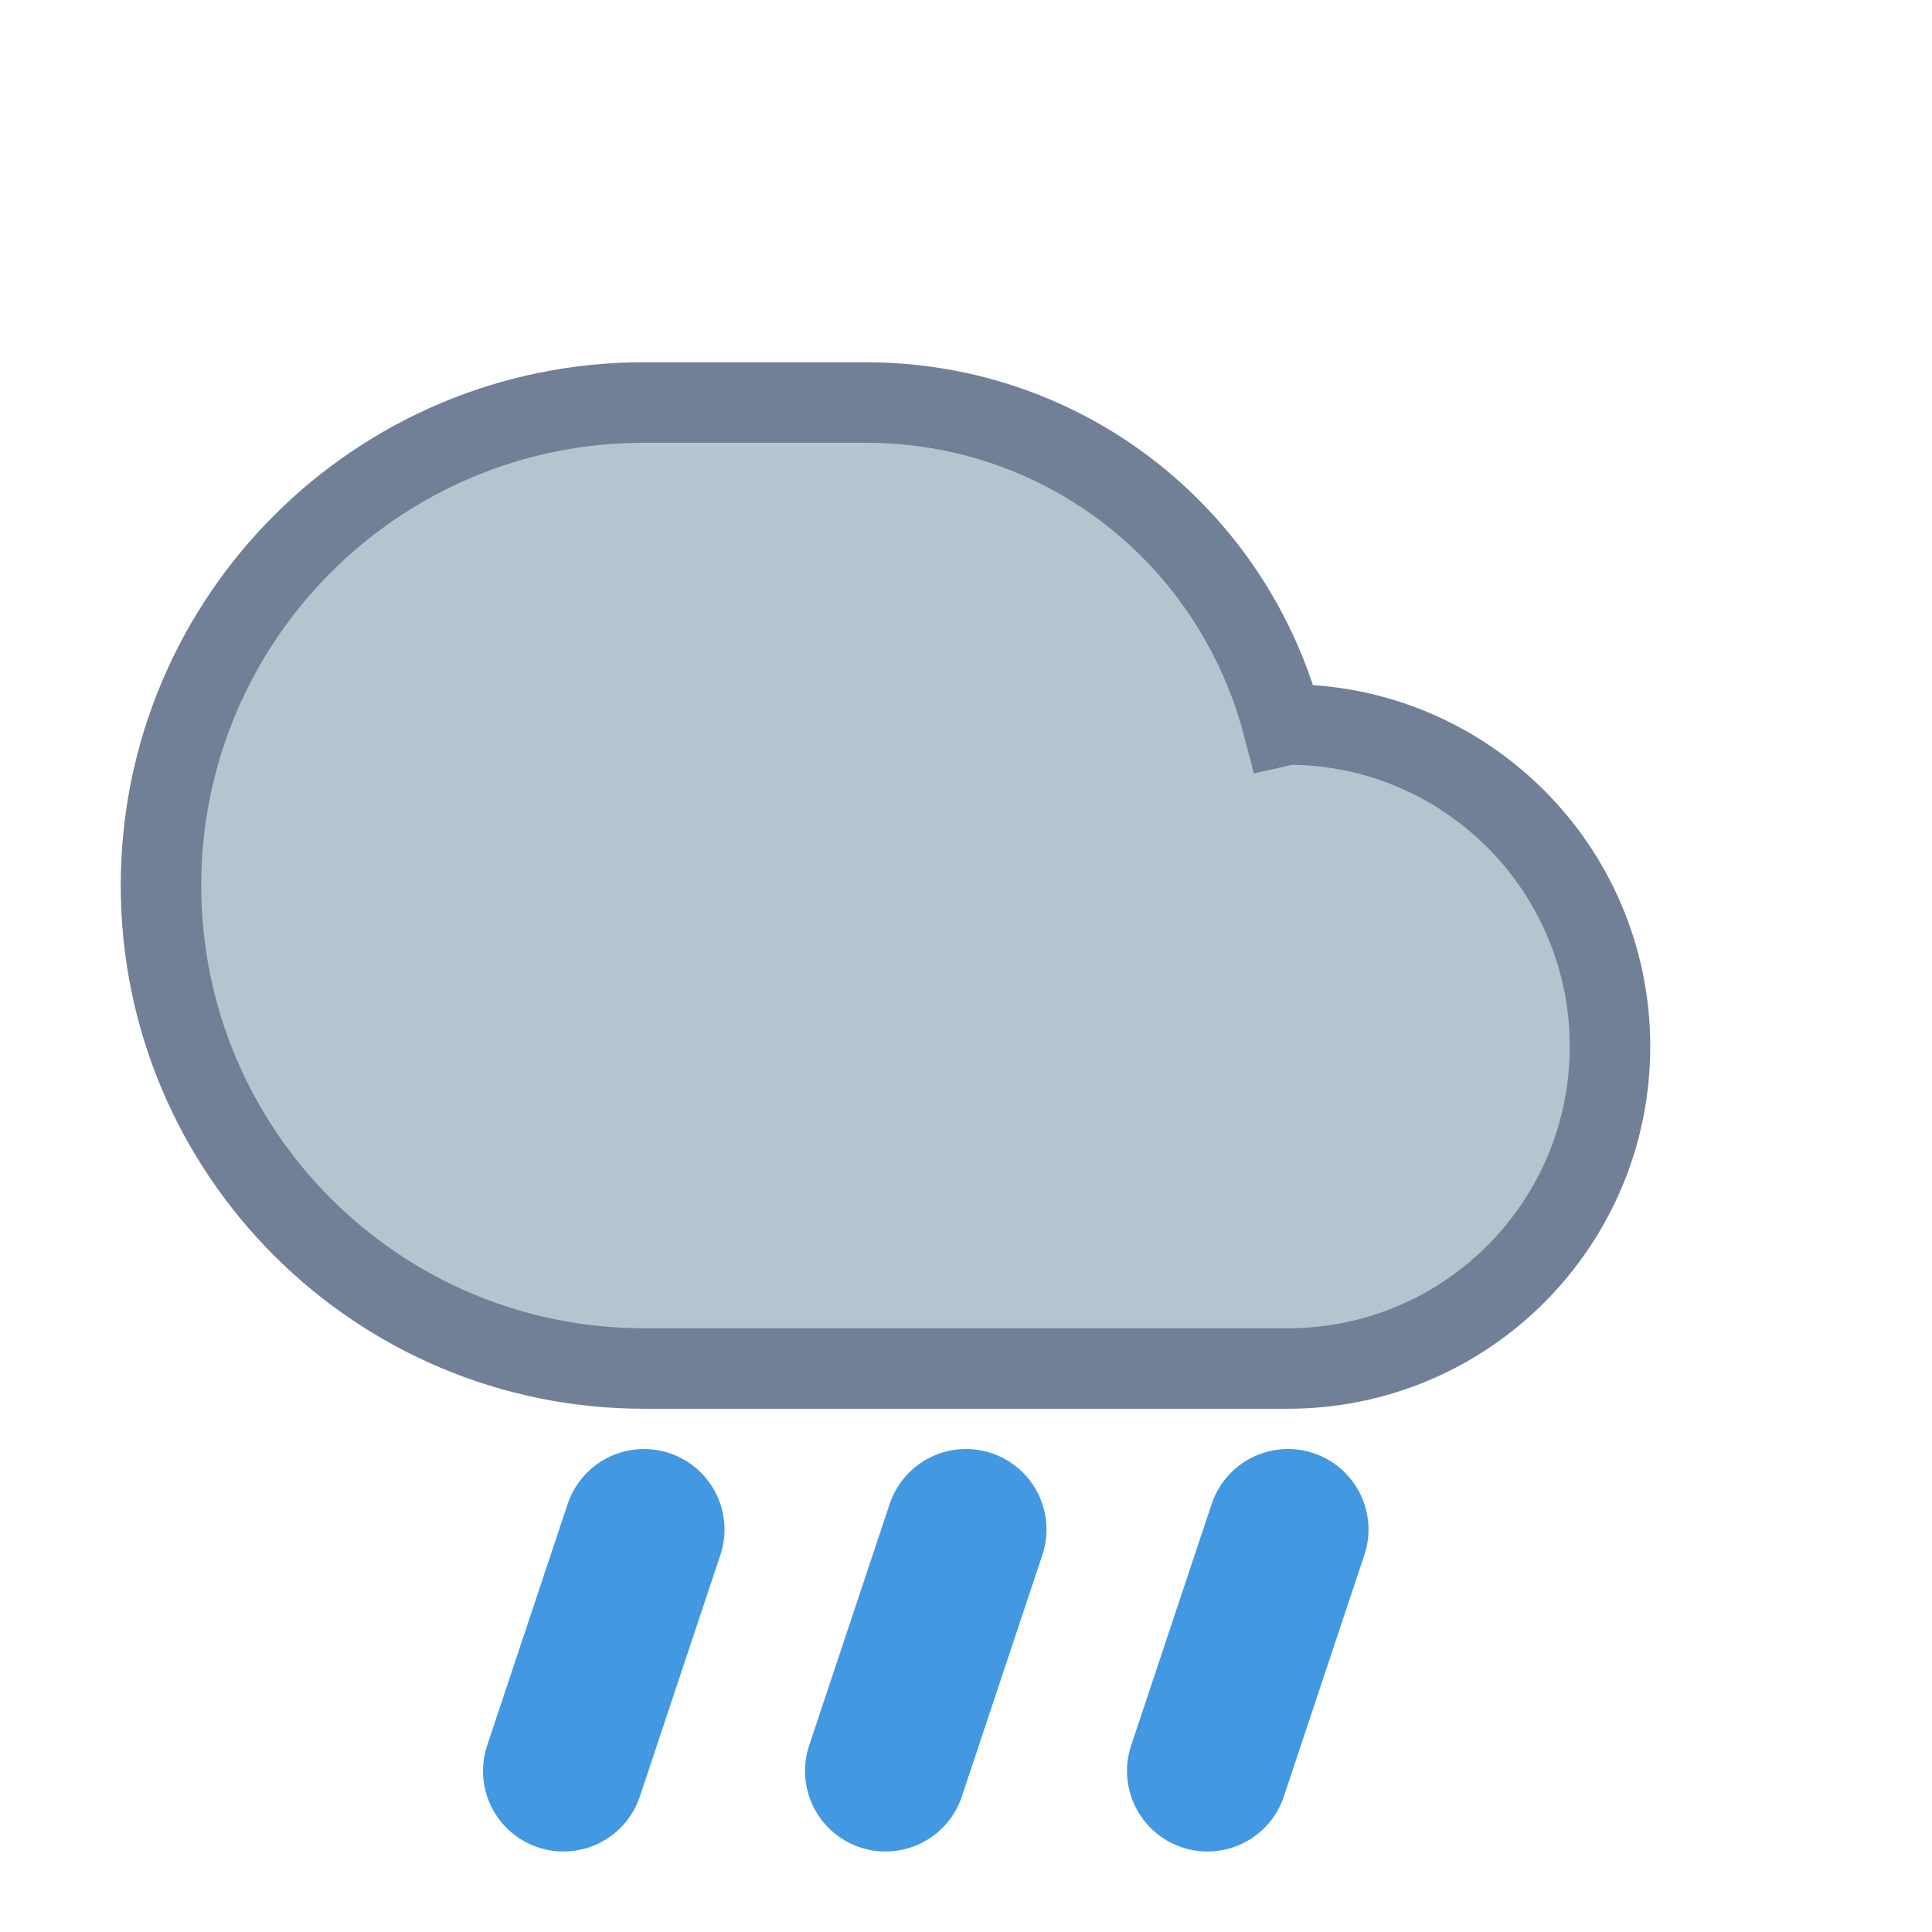 <?xml version="1.0" encoding="UTF-8"?>
<svg width="24px" height="24px" viewBox="0 0 24 24" version="1.1" xmlns="http://www.w3.org/2000/svg">
    <path d="M8,5 C4.686,5 2,7.686 2,11 C2,14.314 4.686,17 8,17 L16,17 C18.209,17 20,15.209 20,13 C20,10.791 18.209,9 16,9 L15.938,9.014 C15.328,6.683 13.25,5 10.75,5 L8,5 Z" 
          fill="#B6C4CF" stroke="#718096" stroke-width="1"/>
    <line x1="8" y1="19" x2="7" y2="22" stroke="#4299E1" stroke-width="2" stroke-linecap="round"/>
    <line x1="12" y1="19" x2="11" y2="22" stroke="#4299E1" stroke-width="2" stroke-linecap="round"/>
    <line x1="16" y1="19" x2="15" y2="22" stroke="#4299E1" stroke-width="2" stroke-linecap="round"/>
</svg>